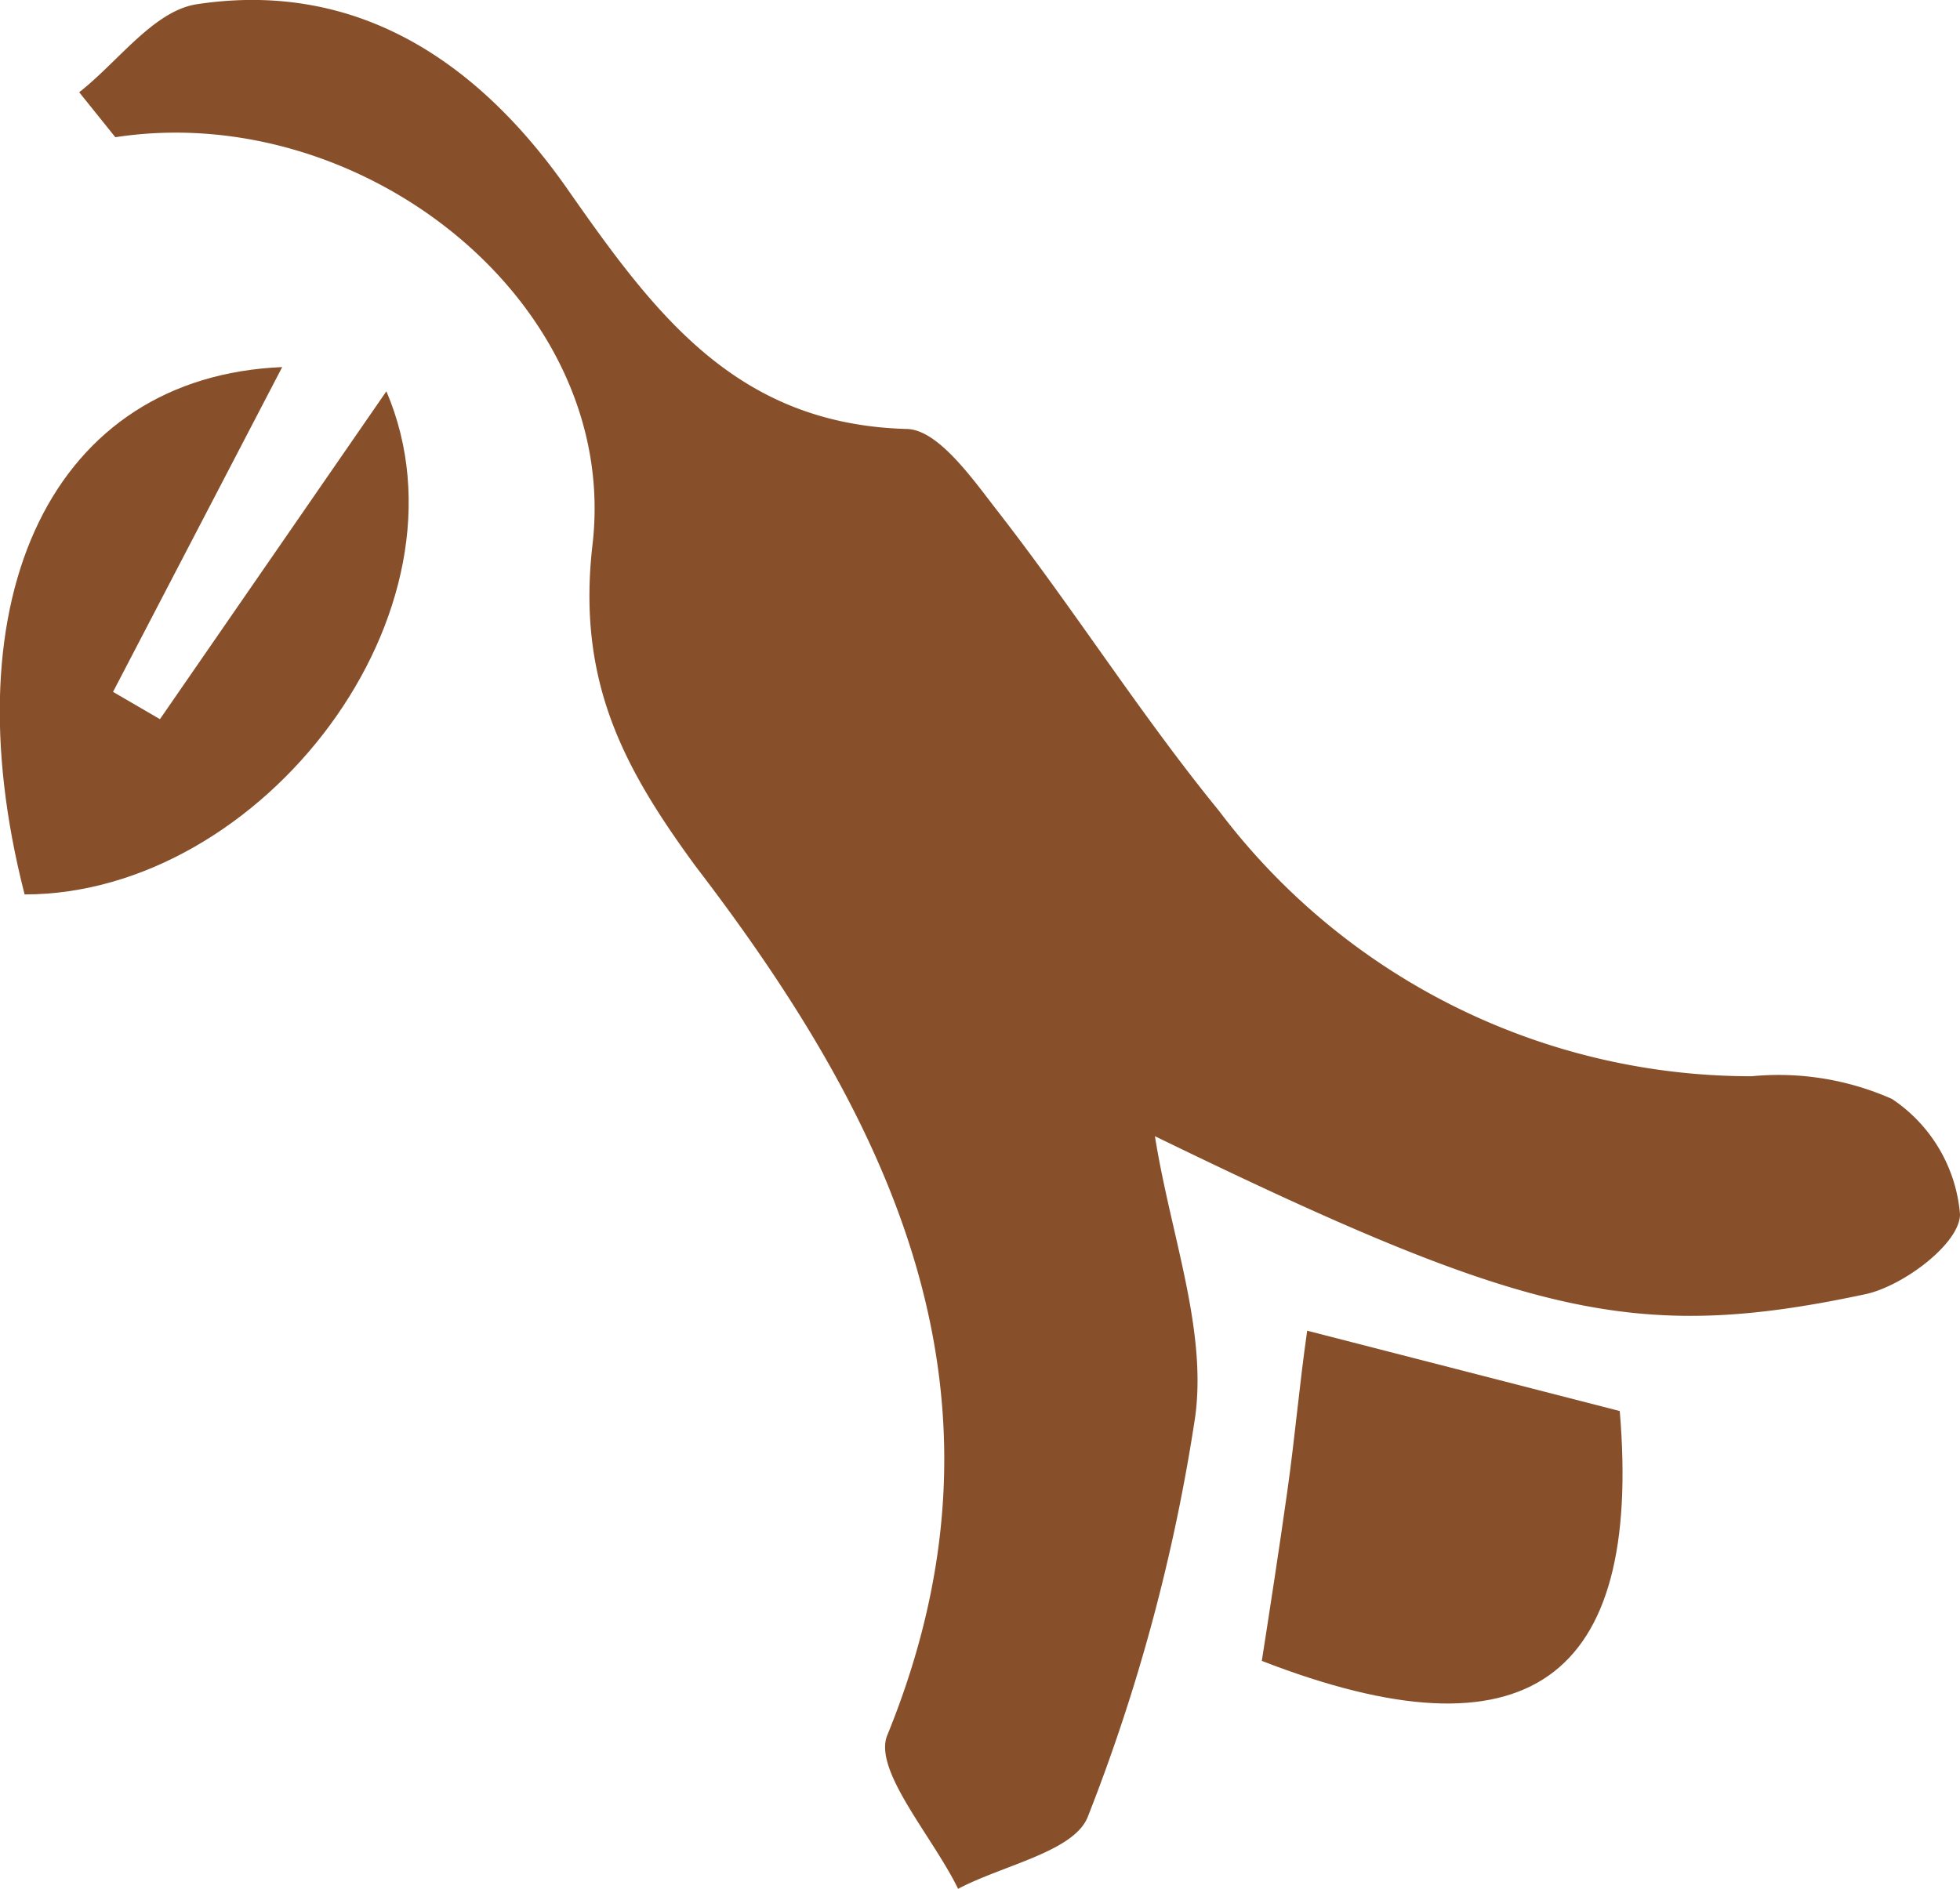 <svg xmlns="http://www.w3.org/2000/svg" viewBox="0 0 50.98 49.14"><defs><style>.cls-1{fill:#87502b;}</style></defs><title>FLORA_1</title><g id="Capa_2" data-name="Capa 2"><g id="Capa_2-2" data-name="Capa 2"><path class="cls-1" d="M2.06,2.4C3.07,1.61,4,.28,5.12.11c4.22-.64,7.36,1.55,9.64,4.81s4.39,6.11,8.81,6.24c.82,0,1.72,1.29,2.38,2.14,2,2.57,3.72,5.3,5.76,7.8A17.34,17.34,0,0,0,45.56,28a7.28,7.28,0,0,1,3.65.59,4,4,0,0,1,1.77,3c0,.76-1.48,1.87-2.46,2.08-6,1.28-8.86.57-18.48-4.11.41,2.57,1.35,5,1.05,7.28A47.92,47.92,0,0,1,28.3,47.25c-.34.92-2.21,1.27-3.38,1.89-.66-1.36-2.22-3.09-1.84-4,3.58-8.78.18-15.86-5-22.62C16.24,20,15,17.75,15.41,14.18,16.15,7.9,9.44,2.58,3,3.57Z"/><path class="cls-1" d="M4.16,18.71l5.89-8.53C12.49,15.89,6.83,23.27.64,23.27c-2-7.8.76-13.47,6.7-13.72L2.94,18Z"/><path class="cls-1" d="M34,34.62l8.13,2.09c.59,7-2.41,9.18-9.31,6.5.22-1.41.45-2.9.66-4.39S33.79,36.09,34,34.62Z"/></g></g></svg>